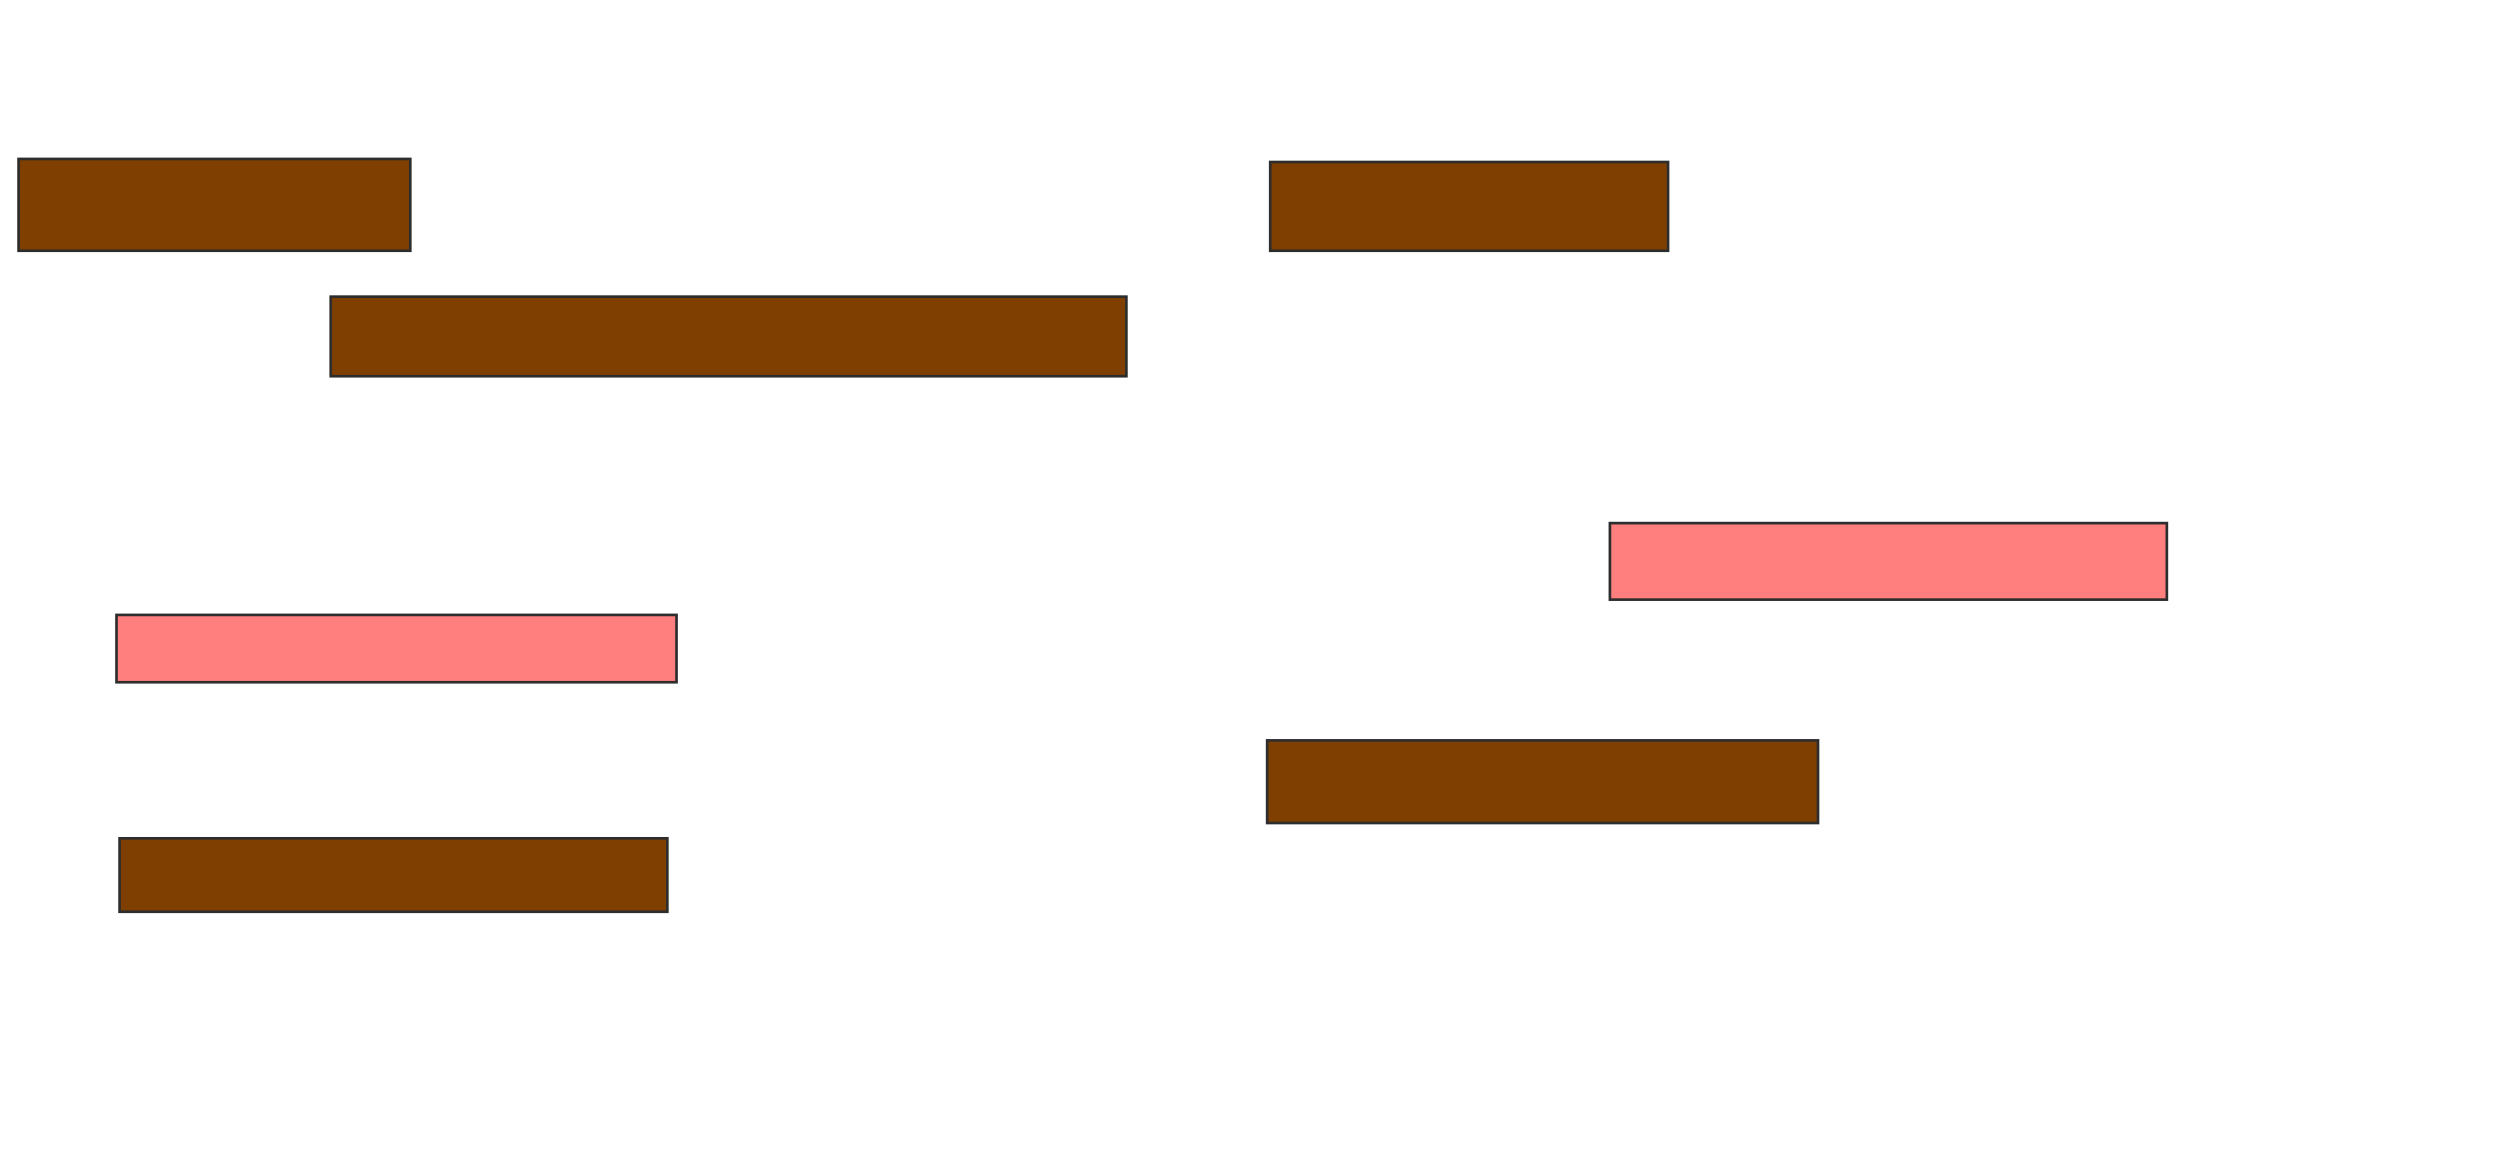 <svg xmlns="http://www.w3.org/2000/svg" width="939" height="438">
 <!-- Created with Image Occlusion Enhanced -->
 <g>
  <title>Labels</title>
 </g>
 <g>
  <title>Masks</title>
  <g id="b8aac142729c4b41bee0b6ab6bcee6be-ao-1">
   <rect height="34.483" width="147.126" y="59.701" x="6.977" stroke-linecap="null" stroke-linejoin="null" stroke-dasharray="null" stroke="#2D2D2D" fill="#7f3f00"/>
   <rect height="33.333" width="149.425" y="60.851" x="477.092" stroke-linecap="null" stroke-linejoin="null" stroke-dasharray="null" stroke="#2D2D2D" fill="#7f3f00"/>
  </g>
  <rect stroke="#2D2D2D" id="b8aac142729c4b41bee0b6ab6bcee6be-ao-2" height="29.885" width="298.851" y="111.425" x="124.218" stroke-linecap="null" stroke-linejoin="null" stroke-dasharray="null" fill="#7f3f00"/>
  <g id="b8aac142729c4b41bee0b6ab6bcee6be-ao-3" class="qshape">
   <rect height="28.736" width="209.195" y="196.483" x="604.678" stroke-linecap="null" stroke-linejoin="null" stroke-dasharray="null" stroke="#2D2D2D" fill="#FF7E7E" class="qshape"/>
   <rect height="25.287" width="210.345" y="230.966" x="43.759" stroke-linecap="null" stroke-linejoin="null" stroke-dasharray="null" stroke="#2D2D2D" fill="#FF7E7E" class="qshape"/>
  </g>
  <g id="b8aac142729c4b41bee0b6ab6bcee6be-ao-4">
   <rect height="27.586" width="205.747" y="314.874" x="44.908" stroke-linecap="null" stroke-linejoin="null" stroke-dasharray="null" stroke="#2D2D2D" fill="#7f3f00"/>
   <rect height="31.034" width="206.897" y="278.092" x="475.943" stroke-linecap="null" stroke-linejoin="null" stroke-dasharray="null" stroke="#2D2D2D" fill="#7f3f00"/>
  </g>
 </g>
</svg>